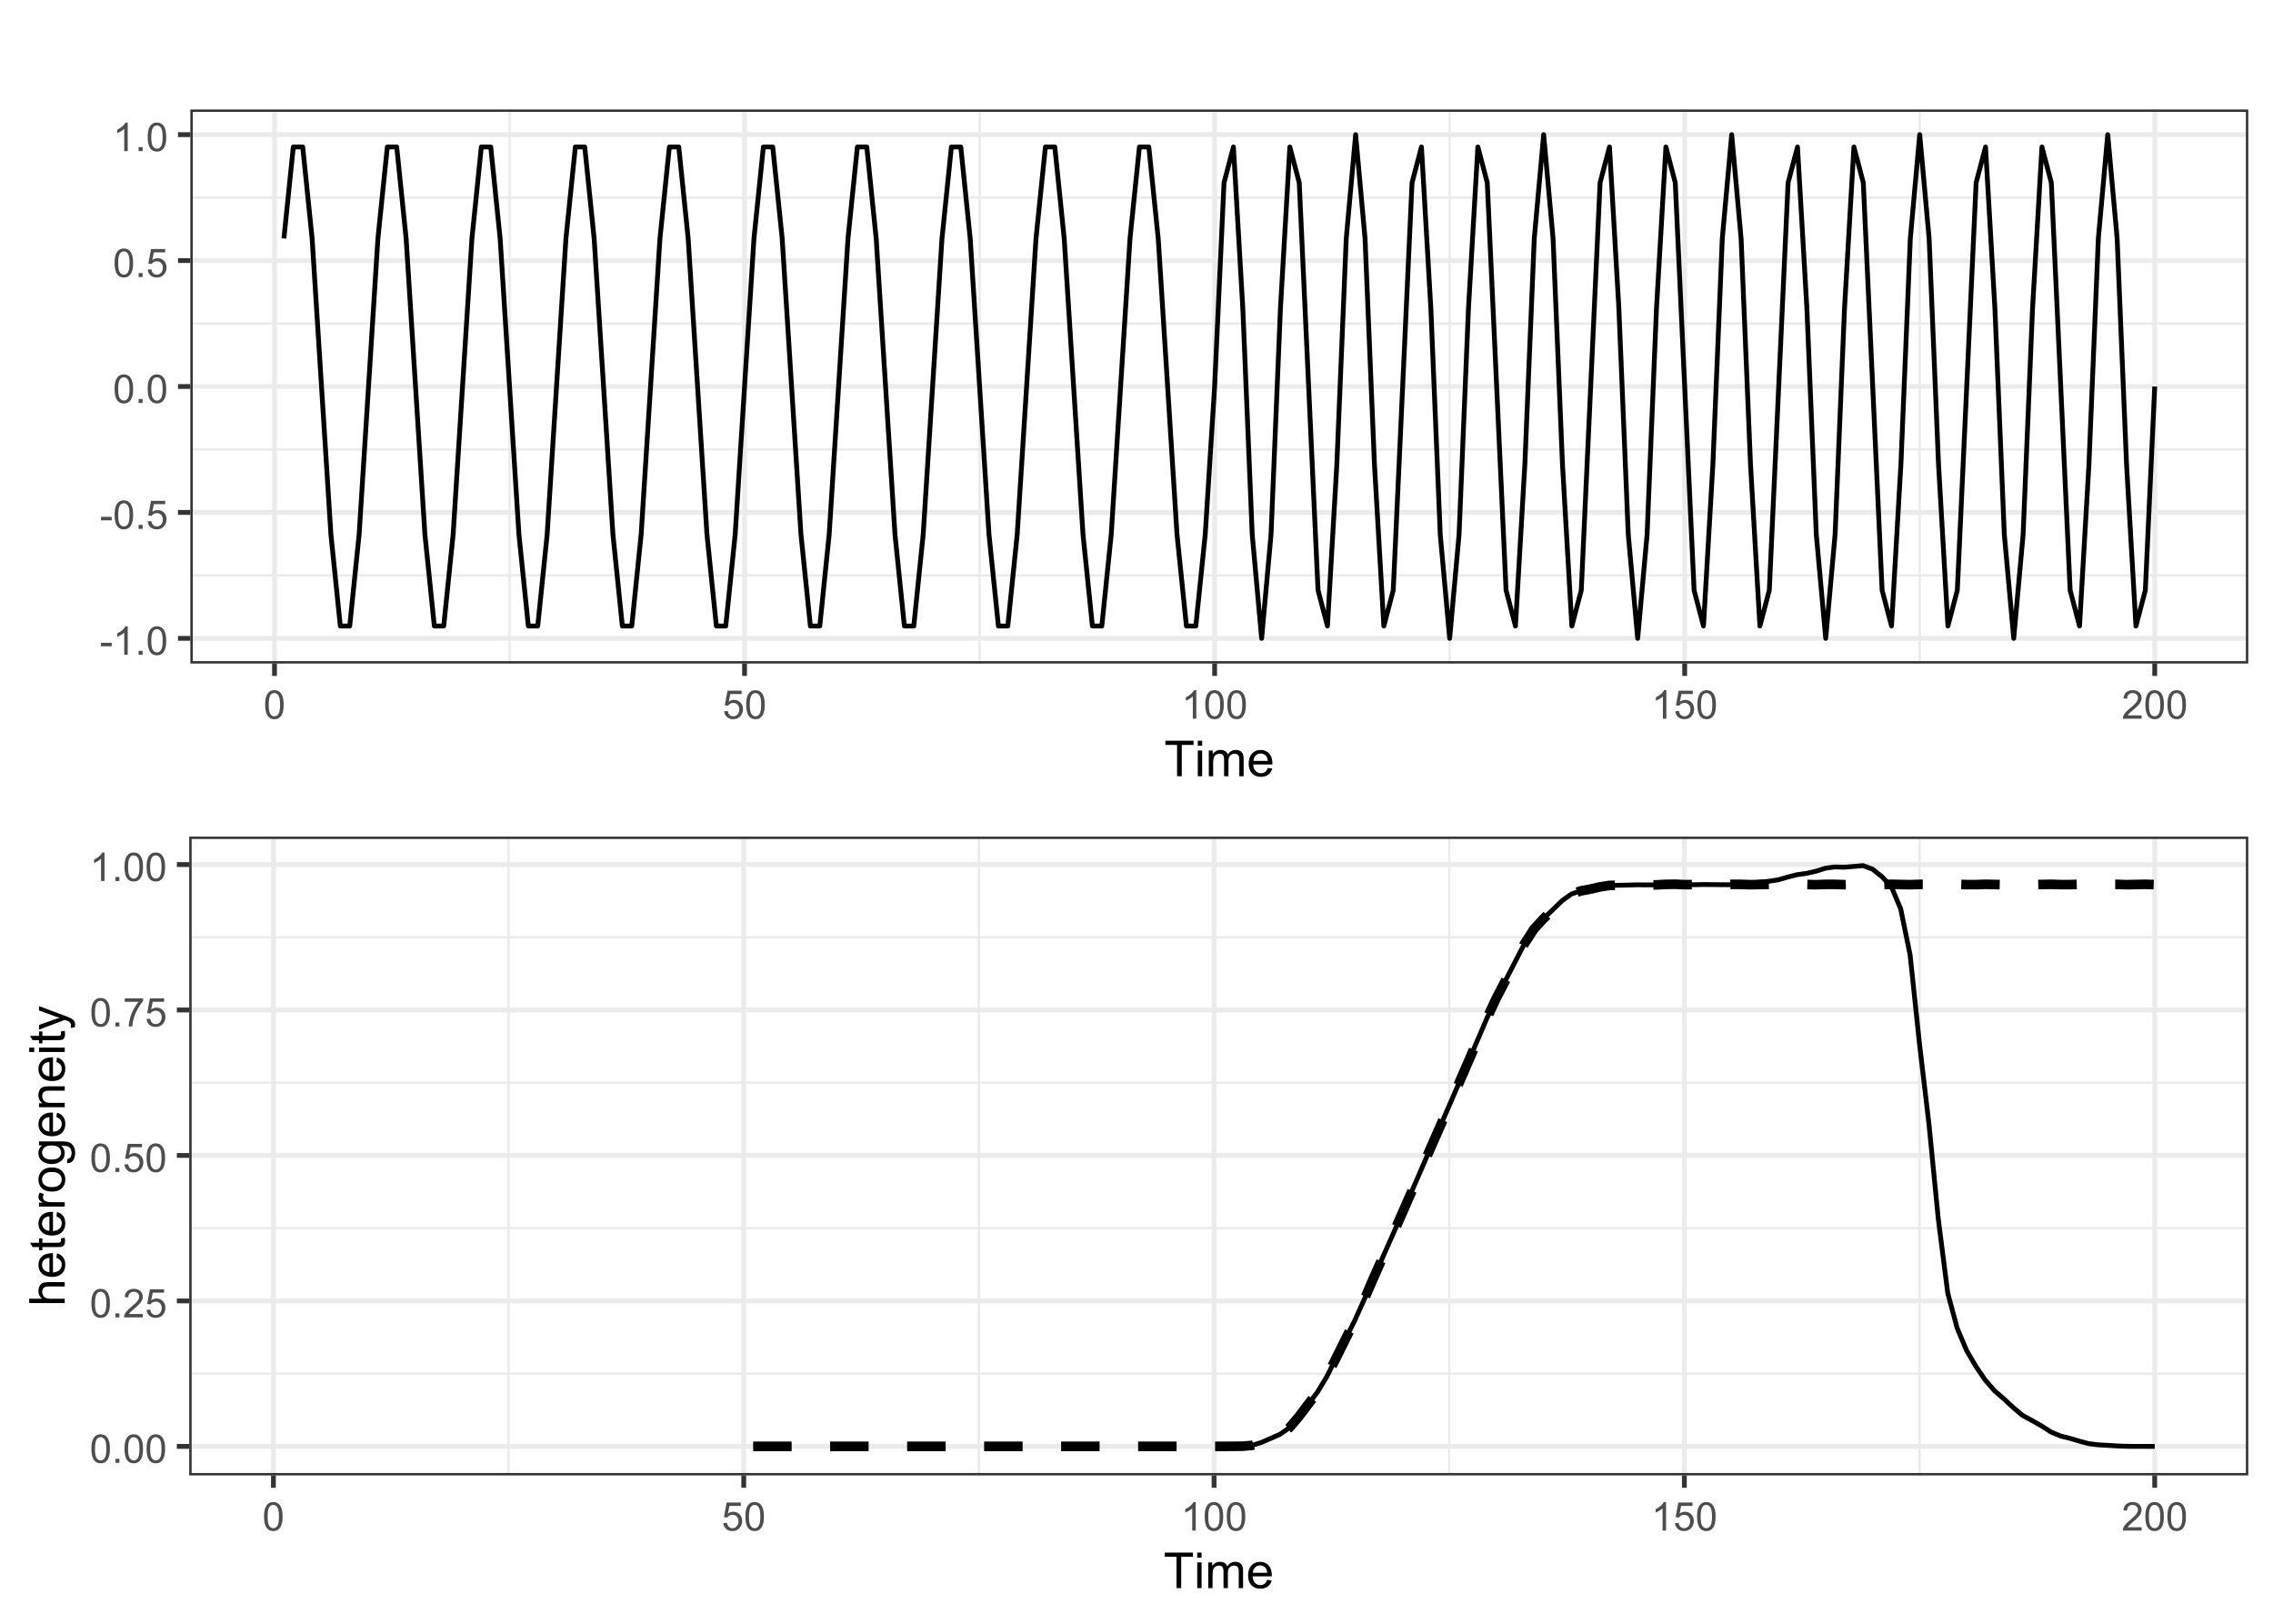 <?xml version="1.0" encoding="UTF-8"?>
<svg xmlns="http://www.w3.org/2000/svg" xmlns:xlink="http://www.w3.org/1999/xlink" width="504" height="360" viewBox="0 0 504 360">
<defs>
<g>
<g id="glyph-0-0">
<path d="M 0.281 -1.891 L 0.281 -2.668 L 2.656 -2.668 L 2.656 -1.891 Z M 0.281 -1.891 "/>
</g>
<g id="glyph-0-1">
<path d="M 3.277 0 L 2.504 0 L 2.504 -4.93 C 2.32 -4.75 2.074 -4.574 1.773 -4.395 C 1.469 -4.219 1.199 -4.086 0.957 -3.996 L 0.957 -4.742 C 1.391 -4.945 1.77 -5.195 2.094 -5.484 C 2.418 -5.773 2.645 -6.055 2.781 -6.324 L 3.277 -6.324 Z M 3.277 0 "/>
</g>
<g id="glyph-0-2">
<path d="M 0.801 0 L 0.801 -0.883 L 1.68 -0.883 L 1.68 0 Z M 0.801 0 "/>
</g>
<g id="glyph-0-3">
<path d="M 0.367 -3.105 C 0.367 -3.852 0.441 -4.449 0.594 -4.906 C 0.75 -5.359 0.977 -5.711 1.277 -5.957 C 1.582 -6.203 1.961 -6.324 2.418 -6.324 C 2.758 -6.324 3.055 -6.258 3.309 -6.121 C 3.562 -5.984 3.773 -5.789 3.941 -5.531 C 4.105 -5.277 4.238 -4.965 4.332 -4.594 C 4.426 -4.227 4.473 -3.73 4.473 -3.105 C 4.473 -2.367 4.398 -1.77 4.246 -1.316 C 4.094 -0.863 3.867 -0.512 3.562 -0.266 C 3.262 -0.016 2.879 0.109 2.418 0.109 C 1.812 0.109 1.336 -0.109 0.988 -0.547 C 0.574 -1.07 0.367 -1.922 0.367 -3.105 M 1.16 -3.105 C 1.16 -2.074 1.281 -1.383 1.523 -1.043 C 1.766 -0.699 2.062 -0.527 2.418 -0.527 C 2.773 -0.527 3.074 -0.699 3.316 -1.043 C 3.559 -1.387 3.68 -2.074 3.68 -3.105 C 3.68 -4.145 3.559 -4.832 3.316 -5.172 C 3.074 -5.516 2.773 -5.684 2.41 -5.684 C 2.055 -5.684 1.773 -5.535 1.559 -5.234 C 1.293 -4.852 1.16 -4.141 1.16 -3.105 Z M 1.16 -3.105 "/>
</g>
<g id="glyph-0-4">
<path d="M 0.367 -1.648 L 1.176 -1.719 C 1.238 -1.324 1.379 -1.027 1.598 -0.828 C 1.816 -0.629 2.078 -0.527 2.391 -0.527 C 2.762 -0.527 3.078 -0.668 3.336 -0.949 C 3.594 -1.23 3.723 -1.602 3.723 -2.066 C 3.723 -2.508 3.598 -2.855 3.348 -3.109 C 3.102 -3.367 2.777 -3.492 2.375 -3.492 C 2.125 -3.492 1.902 -3.438 1.703 -3.324 C 1.5 -3.211 1.344 -3.062 1.23 -2.883 L 0.504 -2.977 L 1.113 -6.215 L 4.246 -6.215 L 4.246 -5.473 L 1.73 -5.473 L 1.391 -3.781 C 1.77 -4.043 2.168 -4.176 2.582 -4.176 C 3.133 -4.176 3.598 -3.984 3.977 -3.605 C 4.352 -3.223 4.543 -2.734 4.543 -2.137 C 4.543 -1.566 4.375 -1.074 4.043 -0.656 C 3.641 -0.148 3.09 0.109 2.391 0.109 C 1.816 0.109 1.348 -0.055 0.984 -0.375 C 0.625 -0.695 0.418 -1.121 0.367 -1.648 Z M 0.367 -1.648 "/>
</g>
<g id="glyph-0-5">
<path d="M 4.43 -0.742 L 4.43 0 L 0.266 0 C 0.262 -0.188 0.289 -0.367 0.355 -0.539 C 0.461 -0.82 0.633 -1.102 0.867 -1.375 C 1.098 -1.648 1.438 -1.969 1.879 -2.328 C 2.562 -2.891 3.023 -3.336 3.266 -3.664 C 3.508 -3.992 3.625 -4.301 3.625 -4.594 C 3.625 -4.898 3.516 -5.16 3.297 -5.367 C 3.078 -5.578 2.793 -5.684 2.441 -5.684 C 2.066 -5.684 1.77 -5.574 1.547 -5.352 C 1.324 -5.125 1.211 -4.816 1.207 -4.422 L 0.414 -4.504 C 0.469 -5.098 0.672 -5.547 1.027 -5.859 C 1.383 -6.168 1.859 -6.324 2.457 -6.324 C 3.062 -6.324 3.539 -6.156 3.895 -5.824 C 4.246 -5.488 4.422 -5.07 4.422 -4.578 C 4.422 -4.324 4.371 -4.078 4.266 -3.832 C 4.164 -3.59 3.992 -3.332 3.754 -3.062 C 3.516 -2.793 3.117 -2.426 2.562 -1.957 C 2.098 -1.566 1.801 -1.301 1.668 -1.164 C 1.535 -1.023 1.426 -0.883 1.34 -0.742 Z M 4.43 -0.742 "/>
</g>
<g id="glyph-0-6">
<path d="M 0.418 -5.473 L 0.418 -6.219 L 4.496 -6.219 L 4.496 -5.617 C 4.094 -5.188 3.695 -4.621 3.301 -3.914 C 2.91 -3.207 2.605 -2.48 2.391 -1.73 C 2.234 -1.203 2.137 -0.629 2.094 0 L 1.297 0 C 1.305 -0.496 1.402 -1.094 1.59 -1.797 C 1.777 -2.496 2.043 -3.176 2.391 -3.828 C 2.738 -4.477 3.109 -5.027 3.504 -5.473 Z M 0.418 -5.473 "/>
</g>
<g id="glyph-1-0">
<path d="M 2.852 0 L 2.852 -6.945 L 0.258 -6.945 L 0.258 -7.875 L 6.5 -7.875 L 6.5 -6.945 L 3.895 -6.945 L 3.895 0 Z M 2.852 0 "/>
</g>
<g id="glyph-1-1">
<path d="M 0.73 -6.762 L 0.73 -7.875 L 1.695 -7.875 L 1.695 -6.762 L 0.73 -6.762 M 0.73 0 L 0.73 -5.703 L 1.695 -5.703 L 1.695 0 Z M 0.73 0 "/>
</g>
<g id="glyph-1-2">
<path d="M 0.727 0 L 0.727 -5.703 L 1.59 -5.703 L 1.59 -4.902 C 1.77 -5.184 2.008 -5.406 2.305 -5.578 C 2.602 -5.746 2.941 -5.832 3.32 -5.832 C 3.742 -5.832 4.09 -5.746 4.359 -5.57 C 4.629 -5.395 4.82 -5.148 4.93 -4.836 C 5.383 -5.5 5.969 -5.832 6.691 -5.832 C 7.258 -5.832 7.691 -5.676 7.996 -5.363 C 8.301 -5.051 8.453 -4.566 8.453 -3.914 L 8.453 0 L 7.492 0 L 7.492 -3.594 C 7.492 -3.98 7.461 -4.258 7.398 -4.43 C 7.336 -4.598 7.223 -4.734 7.059 -4.84 C 6.895 -4.941 6.699 -4.996 6.477 -4.996 C 6.078 -4.996 5.742 -4.863 5.477 -4.594 C 5.215 -4.328 5.082 -3.902 5.082 -3.312 L 5.082 0 L 4.113 0 L 4.113 -3.707 C 4.113 -4.137 4.035 -4.457 3.879 -4.672 C 3.719 -4.887 3.461 -4.996 3.105 -4.996 C 2.832 -4.996 2.582 -4.922 2.352 -4.781 C 2.117 -4.637 1.953 -4.426 1.848 -4.152 C 1.742 -3.875 1.691 -3.48 1.691 -2.961 L 1.691 0 Z M 0.727 0 "/>
</g>
<g id="glyph-1-3">
<path d="M 4.629 -1.836 L 5.629 -1.715 C 5.473 -1.129 5.18 -0.676 4.754 -0.355 C 4.328 -0.031 3.781 0.129 3.121 0.129 C 2.285 0.129 1.625 -0.129 1.137 -0.641 C 0.648 -1.156 0.402 -1.875 0.402 -2.805 C 0.402 -3.762 0.648 -4.508 1.145 -5.039 C 1.637 -5.566 2.277 -5.832 3.066 -5.832 C 3.828 -5.832 4.453 -5.574 4.938 -5.055 C 5.418 -4.535 5.66 -3.805 5.66 -2.863 C 5.66 -2.805 5.66 -2.719 5.656 -2.605 L 1.402 -2.605 C 1.438 -1.977 1.613 -1.5 1.934 -1.164 C 2.254 -0.832 2.648 -0.664 3.125 -0.664 C 3.48 -0.664 3.781 -0.758 4.035 -0.945 C 4.285 -1.133 4.484 -1.43 4.629 -1.836 M 1.457 -3.398 L 4.641 -3.398 C 4.598 -3.879 4.477 -4.238 4.273 -4.48 C 3.969 -4.852 3.566 -5.039 3.078 -5.039 C 2.633 -5.039 2.262 -4.891 1.957 -4.594 C 1.656 -4.297 1.488 -3.898 1.457 -3.398 Z M 1.457 -3.398 "/>
</g>
<g id="glyph-2-0">
<path d="M 0 -0.727 L -7.875 -0.727 L -7.875 -1.691 L -5.047 -1.691 C -5.57 -2.145 -5.832 -2.711 -5.832 -3.398 C -5.832 -3.824 -5.75 -4.188 -5.582 -4.5 C -5.418 -4.812 -5.188 -5.035 -4.895 -5.168 C -4.598 -5.305 -4.172 -5.371 -3.613 -5.371 L 0 -5.371 L 0 -4.406 L -3.613 -4.406 C -4.098 -4.406 -4.449 -4.301 -4.672 -4.09 C -4.891 -3.879 -5 -3.586 -5 -3.203 C -5 -2.914 -4.926 -2.645 -4.777 -2.395 C -4.629 -2.141 -4.426 -1.961 -4.172 -1.852 C -3.918 -1.746 -3.566 -1.691 -3.121 -1.691 L 0 -1.691 Z M 0 -0.727 "/>
</g>
<g id="glyph-2-1">
<path d="M -1.836 -4.629 L -1.715 -5.629 C -1.129 -5.473 -0.676 -5.18 -0.355 -4.754 C -0.031 -4.328 0.129 -3.781 0.129 -3.121 C 0.129 -2.285 -0.129 -1.625 -0.641 -1.137 C -1.156 -0.648 -1.875 -0.402 -2.805 -0.402 C -3.762 -0.402 -4.508 -0.648 -5.039 -1.145 C -5.566 -1.637 -5.832 -2.277 -5.832 -3.066 C -5.832 -3.828 -5.574 -4.453 -5.055 -4.938 C -4.535 -5.418 -3.805 -5.66 -2.863 -5.66 C -2.805 -5.66 -2.719 -5.66 -2.605 -5.656 L -2.605 -1.402 C -1.977 -1.438 -1.5 -1.613 -1.164 -1.934 C -0.832 -2.254 -0.664 -2.648 -0.664 -3.125 C -0.664 -3.48 -0.758 -3.781 -0.945 -4.035 C -1.133 -4.285 -1.43 -4.484 -1.836 -4.629 M -3.398 -1.457 L -3.398 -4.641 C -3.879 -4.598 -4.238 -4.477 -4.48 -4.273 C -4.852 -3.969 -5.039 -3.566 -5.039 -3.078 C -5.039 -2.633 -4.891 -2.262 -4.594 -1.957 C -4.297 -1.656 -3.898 -1.488 -3.398 -1.457 Z M -3.398 -1.457 "/>
</g>
<g id="glyph-2-2">
<path d="M -0.863 -2.836 L -0.012 -2.977 C 0.047 -2.703 0.074 -2.461 0.074 -2.246 C 0.074 -1.895 0.02 -1.621 -0.09 -1.43 C -0.203 -1.234 -0.348 -1.098 -0.527 -1.02 C -0.711 -0.941 -1.09 -0.902 -1.672 -0.902 L -4.953 -0.902 L -4.953 -0.195 L -5.703 -0.195 L -5.703 -0.902 L -7.117 -0.902 L -7.695 -1.863 L -5.703 -1.863 L -5.703 -2.836 L -4.953 -2.836 L -4.953 -1.863 L -1.617 -1.863 C -1.34 -1.863 -1.164 -1.879 -1.086 -1.914 C -1.008 -1.949 -0.945 -2.004 -0.898 -2.082 C -0.852 -2.16 -0.828 -2.27 -0.828 -2.41 C -0.828 -2.52 -0.84 -2.66 -0.863 -2.836 Z M -0.863 -2.836 "/>
</g>
<g id="glyph-2-3">
<path d="M 0 -0.715 L -5.703 -0.715 L -5.703 -1.586 L -4.84 -1.586 C -5.242 -1.805 -5.512 -2.012 -5.641 -2.199 C -5.77 -2.387 -5.832 -2.594 -5.832 -2.82 C -5.832 -3.145 -5.73 -3.477 -5.523 -3.812 L -4.625 -3.48 C -4.766 -3.246 -4.832 -3.008 -4.836 -2.773 C -4.832 -2.559 -4.77 -2.371 -4.645 -2.203 C -4.516 -2.035 -4.34 -1.914 -4.113 -1.844 C -3.77 -1.734 -3.395 -1.68 -2.984 -1.68 L 0 -1.68 Z M 0 -0.715 "/>
</g>
<g id="glyph-2-4">
<path d="M -2.852 -0.367 C -3.91 -0.367 -4.691 -0.66 -5.199 -1.246 C -5.621 -1.738 -5.832 -2.336 -5.832 -3.039 C -5.832 -3.824 -5.574 -4.465 -5.062 -4.961 C -4.547 -5.461 -3.84 -5.711 -2.934 -5.711 C -2.199 -5.711 -1.621 -5.598 -1.199 -5.379 C -0.781 -5.16 -0.453 -4.84 -0.219 -4.418 C 0.012 -3.996 0.129 -3.539 0.129 -3.039 C 0.129 -2.242 -0.129 -1.598 -0.641 -1.105 C -1.152 -0.613 -1.891 -0.367 -2.852 -0.367 M -2.852 -1.359 C -2.121 -1.359 -1.574 -1.52 -1.211 -1.836 C -0.848 -2.156 -0.664 -2.555 -0.664 -3.039 C -0.664 -3.52 -0.848 -3.918 -1.215 -4.238 C -1.578 -4.555 -2.137 -4.715 -2.883 -4.715 C -3.59 -4.715 -4.125 -4.555 -4.488 -4.234 C -4.852 -3.914 -5.031 -3.516 -5.031 -3.039 C -5.031 -2.559 -4.852 -2.156 -4.492 -1.836 C -4.129 -1.52 -3.582 -1.359 -2.852 -1.359 Z M -2.852 -1.359 "/>
</g>
<g id="glyph-2-5">
<path d="M 0.473 -0.547 L 0.613 -1.488 C 0.902 -1.527 1.113 -1.637 1.246 -1.816 C 1.426 -2.055 1.516 -2.383 1.516 -2.797 C 1.516 -3.246 1.426 -3.59 1.246 -3.836 C 1.066 -4.078 0.816 -4.242 0.496 -4.328 C 0.297 -4.379 -0.117 -4.402 -0.746 -4.398 C -0.25 -3.977 0 -3.449 0 -2.82 C 0 -2.035 -0.281 -1.43 -0.848 -1 C -1.414 -0.57 -2.094 -0.355 -2.883 -0.355 C -3.43 -0.355 -3.93 -0.453 -4.391 -0.648 C -4.852 -0.848 -5.207 -1.133 -5.457 -1.508 C -5.707 -1.879 -5.832 -2.32 -5.832 -2.824 C -5.832 -3.5 -5.562 -4.055 -5.016 -4.492 L -5.703 -4.492 L -5.703 -5.383 L -0.773 -5.383 C 0.113 -5.383 0.742 -5.293 1.113 -5.109 C 1.484 -4.93 1.777 -4.645 1.992 -4.25 C 2.207 -3.859 2.316 -3.375 2.316 -2.805 C 2.316 -2.125 2.16 -1.574 1.855 -1.156 C 1.551 -0.734 1.09 -0.535 0.473 -0.547 M -2.953 -1.348 C -2.207 -1.348 -1.66 -1.496 -1.316 -1.793 C -0.973 -2.09 -0.801 -2.465 -0.801 -2.91 C -0.801 -3.355 -0.973 -3.727 -1.312 -4.027 C -1.656 -4.328 -2.191 -4.48 -2.922 -4.48 C -3.621 -4.48 -4.148 -4.324 -4.5 -4.016 C -4.855 -3.707 -5.031 -3.332 -5.031 -2.895 C -5.031 -2.465 -4.859 -2.102 -4.508 -1.801 C -4.16 -1.5 -3.641 -1.348 -2.953 -1.348 Z M -2.953 -1.348 "/>
</g>
<g id="glyph-2-6">
<path d="M 0 -0.727 L -5.703 -0.727 L -5.703 -1.594 L -4.895 -1.594 C -5.52 -2.016 -5.832 -2.621 -5.832 -3.41 C -5.832 -3.754 -5.77 -4.07 -5.648 -4.359 C -5.523 -4.648 -5.363 -4.863 -5.16 -5.008 C -4.961 -5.148 -4.723 -5.25 -4.445 -5.305 C -4.27 -5.344 -3.953 -5.359 -3.508 -5.359 L 0 -5.359 L 0 -4.395 L -3.469 -4.395 C -3.863 -4.395 -4.156 -4.355 -4.352 -4.281 C -4.547 -4.207 -4.703 -4.07 -4.82 -3.879 C -4.938 -3.688 -4.996 -3.465 -4.996 -3.207 C -4.996 -2.793 -4.863 -2.438 -4.602 -2.141 C -4.34 -1.84 -3.844 -1.691 -3.117 -1.691 L 0 -1.691 Z M 0 -0.727 "/>
</g>
<g id="glyph-2-7">
<path d="M -6.762 -0.73 L -7.875 -0.73 L -7.875 -1.699 L -6.762 -1.699 L -6.762 -0.73 M 0 -0.73 L -5.703 -0.73 L -5.703 -1.699 L 0 -1.695 Z M 0 -0.73 "/>
</g>
<g id="glyph-2-8">
<path d="M 2.195 -0.684 L 1.289 -0.574 C 1.348 -0.785 1.375 -0.969 1.375 -1.129 C 1.375 -1.344 1.34 -1.516 1.266 -1.645 C 1.195 -1.773 1.094 -1.879 0.969 -1.961 C 0.871 -2.02 0.629 -2.121 0.246 -2.258 C 0.195 -2.273 0.113 -2.301 0.012 -2.344 L -5.703 -0.176 L -5.703 -1.219 L -2.402 -2.406 C -1.98 -2.559 -1.543 -2.699 -1.078 -2.82 C -1.523 -2.93 -1.957 -3.062 -2.379 -3.219 L -5.703 -4.438 L -5.703 -5.402 L 0.098 -3.234 C 0.723 -3 1.156 -2.82 1.391 -2.691 C 1.711 -2.52 1.945 -2.32 2.094 -2.102 C 2.242 -1.879 2.316 -1.613 2.316 -1.305 C 2.316 -1.117 2.277 -0.91 2.195 -0.684 Z M 2.195 -0.684 "/>
</g>
</g>
<clipPath id="clip-0">
<path clip-rule="nonzero" d="M 0 0 L 504 0 L 504 180 L 0 180 Z M 0 0 "/>
</clipPath>
<clipPath id="clip-1">
<path clip-rule="nonzero" d="M 42.211 24.27 L 498.52 24.27 L 498.52 147.113 L 42.211 147.113 Z M 42.211 24.27 "/>
</clipPath>
<clipPath id="clip-2">
<path clip-rule="nonzero" d="M 42.211 127 L 498.52 127 L 498.52 128 L 42.211 128 Z M 42.211 127 "/>
</clipPath>
<clipPath id="clip-3">
<path clip-rule="nonzero" d="M 42.211 99 L 498.52 99 L 498.52 100 L 42.211 100 Z M 42.211 99 "/>
</clipPath>
<clipPath id="clip-4">
<path clip-rule="nonzero" d="M 42.211 71 L 498.52 71 L 498.52 72 L 42.211 72 Z M 42.211 71 "/>
</clipPath>
<clipPath id="clip-5">
<path clip-rule="nonzero" d="M 42.211 43 L 498.52 43 L 498.52 45 L 42.211 45 Z M 42.211 43 "/>
</clipPath>
<clipPath id="clip-6">
<path clip-rule="nonzero" d="M 112 24.27 L 114 24.27 L 114 147.113 L 112 147.113 Z M 112 24.27 "/>
</clipPath>
<clipPath id="clip-7">
<path clip-rule="nonzero" d="M 216 24.27 L 218 24.27 L 218 147.113 L 216 147.113 Z M 216 24.27 "/>
</clipPath>
<clipPath id="clip-8">
<path clip-rule="nonzero" d="M 321 24.27 L 322 24.27 L 322 147.113 L 321 147.113 Z M 321 24.27 "/>
</clipPath>
<clipPath id="clip-9">
<path clip-rule="nonzero" d="M 425 24.27 L 426 24.27 L 426 147.113 L 425 147.113 Z M 425 24.27 "/>
</clipPath>
<clipPath id="clip-10">
<path clip-rule="nonzero" d="M 42.211 140 L 498.52 140 L 498.52 143 L 42.211 143 Z M 42.211 140 "/>
</clipPath>
<clipPath id="clip-11">
<path clip-rule="nonzero" d="M 42.211 113 L 498.52 113 L 498.52 115 L 42.211 115 Z M 42.211 113 "/>
</clipPath>
<clipPath id="clip-12">
<path clip-rule="nonzero" d="M 42.211 85 L 498.52 85 L 498.52 87 L 42.211 87 Z M 42.211 85 "/>
</clipPath>
<clipPath id="clip-13">
<path clip-rule="nonzero" d="M 42.211 57 L 498.52 57 L 498.52 59 L 42.211 59 Z M 42.211 57 "/>
</clipPath>
<clipPath id="clip-14">
<path clip-rule="nonzero" d="M 42.211 29 L 498.52 29 L 498.52 31 L 42.211 31 Z M 42.211 29 "/>
</clipPath>
<clipPath id="clip-15">
<path clip-rule="nonzero" d="M 60 24.27 L 62 24.27 L 62 147.113 L 60 147.113 Z M 60 24.27 "/>
</clipPath>
<clipPath id="clip-16">
<path clip-rule="nonzero" d="M 164 24.27 L 166 24.27 L 166 147.113 L 164 147.113 Z M 164 24.27 "/>
</clipPath>
<clipPath id="clip-17">
<path clip-rule="nonzero" d="M 268 24.27 L 270 24.27 L 270 147.113 L 268 147.113 Z M 268 24.27 "/>
</clipPath>
<clipPath id="clip-18">
<path clip-rule="nonzero" d="M 373 24.27 L 375 24.27 L 375 147.113 L 373 147.113 Z M 373 24.27 "/>
</clipPath>
<clipPath id="clip-19">
<path clip-rule="nonzero" d="M 477 24.27 L 479 24.27 L 479 147.113 L 477 147.113 Z M 477 24.27 "/>
</clipPath>
<clipPath id="clip-20">
<path clip-rule="nonzero" d="M 42.211 24.27 L 498.52 24.27 L 498.52 147.113 L 42.211 147.113 Z M 42.211 24.27 "/>
</clipPath>
<clipPath id="clip-21">
<path clip-rule="nonzero" d="M 0 180 L 504 180 L 504 360 L 0 360 Z M 0 180 "/>
</clipPath>
<clipPath id="clip-22">
<path clip-rule="nonzero" d="M 41.957 185.48 L 498.52 185.48 L 498.52 327.113 L 41.957 327.113 Z M 41.957 185.48 "/>
</clipPath>
<clipPath id="clip-23">
<path clip-rule="nonzero" d="M 41.957 304 L 498.52 304 L 498.52 305 L 41.957 305 Z M 41.957 304 "/>
</clipPath>
<clipPath id="clip-24">
<path clip-rule="nonzero" d="M 41.957 272 L 498.52 272 L 498.52 273 L 41.957 273 Z M 41.957 272 "/>
</clipPath>
<clipPath id="clip-25">
<path clip-rule="nonzero" d="M 41.957 239 L 498.52 239 L 498.52 241 L 41.957 241 Z M 41.957 239 "/>
</clipPath>
<clipPath id="clip-26">
<path clip-rule="nonzero" d="M 41.957 207 L 498.52 207 L 498.52 209 L 41.957 209 Z M 41.957 207 "/>
</clipPath>
<clipPath id="clip-27">
<path clip-rule="nonzero" d="M 112 185.48 L 114 185.48 L 114 327.113 L 112 327.113 Z M 112 185.48 "/>
</clipPath>
<clipPath id="clip-28">
<path clip-rule="nonzero" d="M 216 185.48 L 218 185.48 L 218 327.113 L 216 327.113 Z M 216 185.48 "/>
</clipPath>
<clipPath id="clip-29">
<path clip-rule="nonzero" d="M 321 185.48 L 322 185.48 L 322 327.113 L 321 327.113 Z M 321 185.48 "/>
</clipPath>
<clipPath id="clip-30">
<path clip-rule="nonzero" d="M 425 185.48 L 426 185.48 L 426 327.113 L 425 327.113 Z M 425 185.48 "/>
</clipPath>
<clipPath id="clip-31">
<path clip-rule="nonzero" d="M 41.957 320 L 498.52 320 L 498.52 322 L 41.957 322 Z M 41.957 320 "/>
</clipPath>
<clipPath id="clip-32">
<path clip-rule="nonzero" d="M 41.957 287 L 498.52 287 L 498.52 289 L 41.957 289 Z M 41.957 287 "/>
</clipPath>
<clipPath id="clip-33">
<path clip-rule="nonzero" d="M 41.957 255 L 498.52 255 L 498.52 257 L 41.957 257 Z M 41.957 255 "/>
</clipPath>
<clipPath id="clip-34">
<path clip-rule="nonzero" d="M 41.957 223 L 498.52 223 L 498.52 225 L 41.957 225 Z M 41.957 223 "/>
</clipPath>
<clipPath id="clip-35">
<path clip-rule="nonzero" d="M 41.957 191 L 498.52 191 L 498.52 193 L 41.957 193 Z M 41.957 191 "/>
</clipPath>
<clipPath id="clip-36">
<path clip-rule="nonzero" d="M 60 185.48 L 62 185.48 L 62 327.113 L 60 327.113 Z M 60 185.48 "/>
</clipPath>
<clipPath id="clip-37">
<path clip-rule="nonzero" d="M 164 185.48 L 166 185.48 L 166 327.113 L 164 327.113 Z M 164 185.48 "/>
</clipPath>
<clipPath id="clip-38">
<path clip-rule="nonzero" d="M 268 185.48 L 270 185.48 L 270 327.113 L 268 327.113 Z M 268 185.48 "/>
</clipPath>
<clipPath id="clip-39">
<path clip-rule="nonzero" d="M 372 185.48 L 375 185.48 L 375 327.113 L 372 327.113 Z M 372 185.48 "/>
</clipPath>
<clipPath id="clip-40">
<path clip-rule="nonzero" d="M 477 185.48 L 479 185.48 L 479 327.113 L 477 327.113 Z M 477 185.48 "/>
</clipPath>
<clipPath id="clip-41">
<path clip-rule="nonzero" d="M 41.957 185.48 L 498.52 185.48 L 498.52 327.113 L 41.957 327.113 Z M 41.957 185.48 "/>
</clipPath>
</defs>
<rect x="-50.4" y="-36" width="604.8" height="432" fill="rgb(100%, 100%, 100%)" fill-opacity="1"/>
<path fill-rule="nonzero" fill="rgb(100%, 100%, 100%)" fill-opacity="1" d="M 0 180 L 504 180 L 504 0 L 0 0 Z M 0 180 "/>
<g clip-path="url(#clip-0)">
<path fill="none" stroke-width="1.067" stroke-linecap="round" stroke-linejoin="round" stroke="rgb(100%, 100%, 100%)" stroke-opacity="1" stroke-miterlimit="10" d="M 0 180 L 504 180 L 504 0 L 0 0 Z M 0 180 "/>
</g>
<g clip-path="url(#clip-1)">
<path fill-rule="nonzero" fill="rgb(100%, 100%, 100%)" fill-opacity="1" d="M 42.211 147.113 L 498.52 147.113 L 498.52 24.27 L 42.211 24.27 Z M 42.211 147.113 "/>
</g>
<g clip-path="url(#clip-2)">
<path fill="none" stroke-width="0.533" stroke-linecap="butt" stroke-linejoin="round" stroke="rgb(92.157%, 92.157%, 92.157%)" stroke-opacity="1" stroke-miterlimit="10" d="M 42.211 127.57 L 498.52 127.57 "/>
</g>
<g clip-path="url(#clip-3)">
<path fill="none" stroke-width="0.533" stroke-linecap="butt" stroke-linejoin="round" stroke="rgb(92.157%, 92.157%, 92.157%)" stroke-opacity="1" stroke-miterlimit="10" d="M 42.211 99.648 L 498.52 99.648 "/>
</g>
<g clip-path="url(#clip-4)">
<path fill="none" stroke-width="0.533" stroke-linecap="butt" stroke-linejoin="round" stroke="rgb(92.157%, 92.157%, 92.157%)" stroke-opacity="1" stroke-miterlimit="10" d="M 42.211 71.73 L 498.52 71.73 "/>
</g>
<g clip-path="url(#clip-5)">
<path fill="none" stroke-width="0.533" stroke-linecap="butt" stroke-linejoin="round" stroke="rgb(92.157%, 92.157%, 92.157%)" stroke-opacity="1" stroke-miterlimit="10" d="M 42.211 43.812 L 498.52 43.812 "/>
</g>
<g clip-path="url(#clip-6)">
<path fill="none" stroke-width="0.533" stroke-linecap="butt" stroke-linejoin="round" stroke="rgb(92.157%, 92.157%, 92.157%)" stroke-opacity="1" stroke-miterlimit="10" d="M 112.98 147.113 L 112.98 24.27 "/>
</g>
<g clip-path="url(#clip-7)">
<path fill="none" stroke-width="0.533" stroke-linecap="butt" stroke-linejoin="round" stroke="rgb(92.157%, 92.157%, 92.157%)" stroke-opacity="1" stroke-miterlimit="10" d="M 217.211 147.113 L 217.211 24.27 "/>
</g>
<g clip-path="url(#clip-8)">
<path fill="none" stroke-width="0.533" stroke-linecap="butt" stroke-linejoin="round" stroke="rgb(92.157%, 92.157%, 92.157%)" stroke-opacity="1" stroke-miterlimit="10" d="M 321.438 147.113 L 321.438 24.27 "/>
</g>
<g clip-path="url(#clip-9)">
<path fill="none" stroke-width="0.533" stroke-linecap="butt" stroke-linejoin="round" stroke="rgb(92.157%, 92.157%, 92.157%)" stroke-opacity="1" stroke-miterlimit="10" d="M 425.664 147.113 L 425.664 24.27 "/>
</g>
<g clip-path="url(#clip-10)">
<path fill="none" stroke-width="1.067" stroke-linecap="butt" stroke-linejoin="round" stroke="rgb(92.157%, 92.157%, 92.157%)" stroke-opacity="1" stroke-miterlimit="10" d="M 42.211 141.531 L 498.52 141.531 "/>
</g>
<g clip-path="url(#clip-11)">
<path fill="none" stroke-width="1.067" stroke-linecap="butt" stroke-linejoin="round" stroke="rgb(92.157%, 92.157%, 92.157%)" stroke-opacity="1" stroke-miterlimit="10" d="M 42.211 113.609 L 498.52 113.609 "/>
</g>
<g clip-path="url(#clip-12)">
<path fill="none" stroke-width="1.067" stroke-linecap="butt" stroke-linejoin="round" stroke="rgb(92.157%, 92.157%, 92.157%)" stroke-opacity="1" stroke-miterlimit="10" d="M 42.211 85.691 L 498.52 85.691 "/>
</g>
<g clip-path="url(#clip-13)">
<path fill="none" stroke-width="1.067" stroke-linecap="butt" stroke-linejoin="round" stroke="rgb(92.157%, 92.157%, 92.157%)" stroke-opacity="1" stroke-miterlimit="10" d="M 42.211 57.77 L 498.52 57.77 "/>
</g>
<g clip-path="url(#clip-14)">
<path fill="none" stroke-width="1.067" stroke-linecap="butt" stroke-linejoin="round" stroke="rgb(92.157%, 92.157%, 92.157%)" stroke-opacity="1" stroke-miterlimit="10" d="M 42.211 29.852 L 498.52 29.852 "/>
</g>
<g clip-path="url(#clip-15)">
<path fill="none" stroke-width="1.067" stroke-linecap="butt" stroke-linejoin="round" stroke="rgb(92.157%, 92.157%, 92.157%)" stroke-opacity="1" stroke-miterlimit="10" d="M 60.867 147.113 L 60.867 24.27 "/>
</g>
<g clip-path="url(#clip-16)">
<path fill="none" stroke-width="1.067" stroke-linecap="butt" stroke-linejoin="round" stroke="rgb(92.157%, 92.157%, 92.157%)" stroke-opacity="1" stroke-miterlimit="10" d="M 165.094 147.113 L 165.094 24.27 "/>
</g>
<g clip-path="url(#clip-17)">
<path fill="none" stroke-width="1.067" stroke-linecap="butt" stroke-linejoin="round" stroke="rgb(92.157%, 92.157%, 92.157%)" stroke-opacity="1" stroke-miterlimit="10" d="M 269.324 147.113 L 269.324 24.27 "/>
</g>
<g clip-path="url(#clip-18)">
<path fill="none" stroke-width="1.067" stroke-linecap="butt" stroke-linejoin="round" stroke="rgb(92.157%, 92.157%, 92.157%)" stroke-opacity="1" stroke-miterlimit="10" d="M 373.551 147.113 L 373.551 24.27 "/>
</g>
<g clip-path="url(#clip-19)">
<path fill="none" stroke-width="1.067" stroke-linecap="butt" stroke-linejoin="round" stroke="rgb(92.157%, 92.157%, 92.157%)" stroke-opacity="1" stroke-miterlimit="10" d="M 477.777 147.113 L 477.777 24.27 "/>
</g>
<path fill="none" stroke-width="1.067" stroke-linecap="butt" stroke-linejoin="round" stroke="rgb(0%, 0%, 0%)" stroke-opacity="1" stroke-miterlimit="10" d="M 62.953 52.871 L 65.035 32.586 L 67.121 32.586 L 69.207 52.871 L 71.289 85.691 L 73.375 118.512 L 75.461 138.797 L 77.543 138.797 L 79.629 118.512 L 81.715 85.691 L 83.797 52.871 L 85.883 32.586 L 87.965 32.586 L 90.051 52.871 L 92.137 85.691 L 94.219 118.512 L 96.305 138.797 L 98.391 138.797 L 100.473 118.512 L 104.645 52.871 L 106.727 32.586 L 108.812 32.586 L 110.898 52.871 L 112.98 85.691 L 115.066 118.512 L 117.152 138.797 L 119.234 138.797 L 121.32 118.512 L 123.402 85.691 L 125.488 52.871 L 127.574 32.586 L 129.656 32.586 L 131.742 52.871 L 133.828 85.691 L 135.91 118.512 L 137.996 138.797 L 140.082 138.797 L 142.164 118.512 L 146.336 52.871 L 148.418 32.586 L 150.504 32.586 L 152.59 52.871 L 154.672 85.691 L 156.758 118.512 L 158.84 138.797 L 160.926 138.797 L 163.012 118.512 L 165.094 85.691 L 167.18 52.871 L 169.266 32.586 L 171.348 32.586 L 173.434 52.871 L 175.52 85.691 L 177.602 118.512 L 179.688 138.797 L 181.773 138.797 L 183.855 118.512 L 188.027 52.871 L 190.109 32.586 L 192.195 32.586 L 194.277 52.871 L 198.449 118.512 L 200.531 138.797 L 202.617 138.797 L 204.703 118.512 L 206.785 85.691 L 208.871 52.871 L 210.957 32.586 L 213.039 32.586 L 215.125 52.871 L 217.211 85.691 L 219.293 118.512 L 221.379 138.797 L 223.465 138.797 L 225.547 118.512 L 227.633 85.691 L 229.715 52.871 L 231.801 32.586 L 233.887 32.586 L 235.969 52.871 L 240.141 118.512 L 242.223 138.797 L 244.309 138.797 L 246.395 118.512 L 248.477 85.691 L 250.562 52.871 L 252.648 32.586 L 254.73 32.586 L 256.816 52.871 L 258.902 85.691 L 260.984 118.512 L 263.07 138.797 L 265.152 138.797 L 267.238 118.512 L 269.324 85.691 L 271.406 40.516 L 273.492 32.586 L 275.578 68.434 L 277.66 118.512 L 279.746 141.531 L 281.832 118.512 L 283.914 68.434 L 286 32.586 L 288.086 40.516 L 290.168 85.691 L 292.254 130.863 L 294.34 138.797 L 296.422 102.945 L 298.508 52.871 L 300.59 29.852 L 302.676 52.871 L 304.762 102.945 L 306.844 138.797 L 308.93 130.863 L 311.016 85.691 L 313.098 40.516 L 315.184 32.586 L 317.27 68.434 L 319.352 118.512 L 321.438 141.531 L 323.523 118.512 L 325.605 68.434 L 327.691 32.586 L 329.777 40.516 L 331.859 85.691 L 333.945 130.863 L 336.027 138.797 L 338.113 102.945 L 340.199 52.871 L 342.281 29.852 L 344.367 52.871 L 346.453 102.945 L 348.535 138.797 L 350.621 130.863 L 352.707 85.691 L 354.789 40.516 L 356.875 32.586 L 358.961 68.434 L 361.043 118.512 L 363.129 141.531 L 365.215 118.512 L 367.297 68.434 L 369.383 32.586 L 371.465 40.516 L 373.551 85.691 L 375.637 130.863 L 377.719 138.797 L 379.805 102.945 L 381.891 52.871 L 383.973 29.852 L 386.059 52.871 L 388.145 102.945 L 390.227 138.797 L 392.312 130.863 L 394.398 85.691 L 396.48 40.516 L 398.566 32.586 L 400.652 68.434 L 402.734 118.512 L 404.82 141.531 L 406.902 118.512 L 408.988 68.434 L 411.074 32.586 L 413.156 40.516 L 415.242 85.691 L 417.328 130.863 L 419.41 138.797 L 421.496 102.945 L 423.582 52.871 L 425.664 29.852 L 427.75 52.871 L 429.836 102.945 L 431.918 138.797 L 434.004 130.863 L 436.09 85.691 L 438.172 40.516 L 440.258 32.586 L 442.34 68.434 L 444.426 118.512 L 446.512 141.531 L 448.594 118.512 L 450.68 68.434 L 452.766 32.586 L 454.848 40.516 L 456.934 85.691 L 459.02 130.863 L 461.102 138.797 L 463.188 102.945 L 465.273 52.871 L 467.355 29.852 L 469.441 52.871 L 471.527 102.945 L 473.609 138.797 L 475.695 130.863 L 477.777 85.691 "/>
<g clip-path="url(#clip-20)">
<path fill="none" stroke-width="1.067" stroke-linecap="round" stroke-linejoin="round" stroke="rgb(20%, 20%, 20%)" stroke-opacity="1" stroke-miterlimit="10" d="M 42.211 147.113 L 498.52 147.113 L 498.52 24.27 L 42.211 24.27 Z M 42.211 147.113 "/>
</g>
<g fill="rgb(30.196%, 30.196%, 30.196%)" fill-opacity="1">
<use xlink:href="#glyph-0-0" x="22.113" y="145.18"/>
<use xlink:href="#glyph-0-1" x="25.044" y="145.18"/>
<use xlink:href="#glyph-0-2" x="29.938" y="145.18"/>
<use xlink:href="#glyph-0-3" x="32.383" y="145.18"/>
</g>
<g fill="rgb(30.196%, 30.196%, 30.196%)" fill-opacity="1">
<use xlink:href="#glyph-0-0" x="22.113" y="117.258"/>
<use xlink:href="#glyph-0-3" x="25.044" y="117.258"/>
<use xlink:href="#glyph-0-2" x="29.938" y="117.258"/>
<use xlink:href="#glyph-0-4" x="32.383" y="117.258"/>
</g>
<g fill="rgb(30.196%, 30.196%, 30.196%)" fill-opacity="1">
<use xlink:href="#glyph-0-3" x="25.043" y="89.34"/>
<use xlink:href="#glyph-0-2" x="29.937" y="89.34"/>
<use xlink:href="#glyph-0-3" x="32.382" y="89.34"/>
</g>
<g fill="rgb(30.196%, 30.196%, 30.196%)" fill-opacity="1">
<use xlink:href="#glyph-0-3" x="25.043" y="61.422"/>
<use xlink:href="#glyph-0-2" x="29.937" y="61.422"/>
<use xlink:href="#glyph-0-4" x="32.382" y="61.422"/>
</g>
<g fill="rgb(30.196%, 30.196%, 30.196%)" fill-opacity="1">
<use xlink:href="#glyph-0-1" x="25.043" y="33.5"/>
<use xlink:href="#glyph-0-2" x="29.937" y="33.5"/>
<use xlink:href="#glyph-0-3" x="32.382" y="33.5"/>
</g>
<path fill="none" stroke-width="1.067" stroke-linecap="butt" stroke-linejoin="round" stroke="rgb(20%, 20%, 20%)" stroke-opacity="1" stroke-miterlimit="10" d="M 39.473 141.531 L 42.211 141.531 "/>
<path fill="none" stroke-width="1.067" stroke-linecap="butt" stroke-linejoin="round" stroke="rgb(20%, 20%, 20%)" stroke-opacity="1" stroke-miterlimit="10" d="M 39.473 113.609 L 42.211 113.609 "/>
<path fill="none" stroke-width="1.067" stroke-linecap="butt" stroke-linejoin="round" stroke="rgb(20%, 20%, 20%)" stroke-opacity="1" stroke-miterlimit="10" d="M 39.473 85.691 L 42.211 85.691 "/>
<path fill="none" stroke-width="1.067" stroke-linecap="butt" stroke-linejoin="round" stroke="rgb(20%, 20%, 20%)" stroke-opacity="1" stroke-miterlimit="10" d="M 39.473 57.77 L 42.211 57.77 "/>
<path fill="none" stroke-width="1.067" stroke-linecap="butt" stroke-linejoin="round" stroke="rgb(20%, 20%, 20%)" stroke-opacity="1" stroke-miterlimit="10" d="M 39.473 29.852 L 42.211 29.852 "/>
<path fill="none" stroke-width="1.067" stroke-linecap="butt" stroke-linejoin="round" stroke="rgb(20%, 20%, 20%)" stroke-opacity="1" stroke-miterlimit="10" d="M 60.867 149.852 L 60.867 147.113 "/>
<path fill="none" stroke-width="1.067" stroke-linecap="butt" stroke-linejoin="round" stroke="rgb(20%, 20%, 20%)" stroke-opacity="1" stroke-miterlimit="10" d="M 165.094 149.852 L 165.094 147.113 "/>
<path fill="none" stroke-width="1.067" stroke-linecap="butt" stroke-linejoin="round" stroke="rgb(20%, 20%, 20%)" stroke-opacity="1" stroke-miterlimit="10" d="M 269.324 149.852 L 269.324 147.113 "/>
<path fill="none" stroke-width="1.067" stroke-linecap="butt" stroke-linejoin="round" stroke="rgb(20%, 20%, 20%)" stroke-opacity="1" stroke-miterlimit="10" d="M 373.551 149.852 L 373.551 147.113 "/>
<path fill="none" stroke-width="1.067" stroke-linecap="butt" stroke-linejoin="round" stroke="rgb(20%, 20%, 20%)" stroke-opacity="1" stroke-miterlimit="10" d="M 477.777 149.852 L 477.777 147.113 "/>
<g fill="rgb(30.196%, 30.196%, 30.196%)" fill-opacity="1">
<use xlink:href="#glyph-0-3" x="58.422" y="159.344"/>
</g>
<g fill="rgb(30.196%, 30.196%, 30.196%)" fill-opacity="1">
<use xlink:href="#glyph-0-4" x="160.199" y="159.344"/>
<use xlink:href="#glyph-0-3" x="165.093" y="159.344"/>
</g>
<g fill="rgb(30.196%, 30.196%, 30.196%)" fill-opacity="1">
<use xlink:href="#glyph-0-1" x="261.984" y="159.344"/>
<use xlink:href="#glyph-0-3" x="266.879" y="159.344"/>
<use xlink:href="#glyph-0-3" x="271.773" y="159.344"/>
</g>
<g fill="rgb(30.196%, 30.196%, 30.196%)" fill-opacity="1">
<use xlink:href="#glyph-0-1" x="366.211" y="159.344"/>
<use xlink:href="#glyph-0-4" x="371.105" y="159.344"/>
<use xlink:href="#glyph-0-3" x="375.999" y="159.344"/>
</g>
<g fill="rgb(30.196%, 30.196%, 30.196%)" fill-opacity="1">
<use xlink:href="#glyph-0-5" x="470.438" y="159.344"/>
<use xlink:href="#glyph-0-3" x="475.332" y="159.344"/>
<use xlink:href="#glyph-0-3" x="480.226" y="159.344"/>
</g>
<g fill="rgb(0%, 0%, 0%)" fill-opacity="1">
<use xlink:href="#glyph-1-0" x="258.145" y="172.102"/>
<use xlink:href="#glyph-1-1" x="264.864" y="172.102"/>
<use xlink:href="#glyph-1-2" x="267.308" y="172.102"/>
<use xlink:href="#glyph-1-3" x="276.471" y="172.102"/>
</g>
<path fill-rule="nonzero" fill="rgb(100%, 100%, 100%)" fill-opacity="1" d="M 0 360 L 504 360 L 504 180 L 0 180 Z M 0 360 "/>
<g clip-path="url(#clip-21)">
<path fill="none" stroke-width="1.067" stroke-linecap="round" stroke-linejoin="round" stroke="rgb(100%, 100%, 100%)" stroke-opacity="1" stroke-miterlimit="10" d="M 0 360 L 504 360 L 504 180 L 0 180 Z M 0 360 "/>
</g>
<g clip-path="url(#clip-22)">
<path fill-rule="nonzero" fill="rgb(100%, 100%, 100%)" fill-opacity="1" d="M 41.957 327.113 L 498.52 327.113 L 498.52 185.48 L 41.957 185.48 Z M 41.957 327.113 "/>
</g>
<g clip-path="url(#clip-23)">
<path fill="none" stroke-width="0.533" stroke-linecap="butt" stroke-linejoin="round" stroke="rgb(92.157%, 92.157%, 92.157%)" stroke-opacity="1" stroke-miterlimit="10" d="M 41.957 304.551 L 498.52 304.551 "/>
</g>
<g clip-path="url(#clip-24)">
<path fill="none" stroke-width="0.533" stroke-linecap="butt" stroke-linejoin="round" stroke="rgb(92.157%, 92.157%, 92.157%)" stroke-opacity="1" stroke-miterlimit="10" d="M 41.957 272.301 L 498.52 272.301 "/>
</g>
<g clip-path="url(#clip-25)">
<path fill="none" stroke-width="0.533" stroke-linecap="butt" stroke-linejoin="round" stroke="rgb(92.157%, 92.157%, 92.157%)" stroke-opacity="1" stroke-miterlimit="10" d="M 41.957 240.051 L 498.52 240.051 "/>
</g>
<g clip-path="url(#clip-26)">
<path fill="none" stroke-width="0.533" stroke-linecap="butt" stroke-linejoin="round" stroke="rgb(92.157%, 92.157%, 92.157%)" stroke-opacity="1" stroke-miterlimit="10" d="M 41.957 207.805 L 498.52 207.805 "/>
</g>
<g clip-path="url(#clip-27)">
<path fill="none" stroke-width="0.533" stroke-linecap="butt" stroke-linejoin="round" stroke="rgb(92.157%, 92.157%, 92.157%)" stroke-opacity="1" stroke-miterlimit="10" d="M 112.77 327.113 L 112.77 185.48 "/>
</g>
<g clip-path="url(#clip-28)">
<path fill="none" stroke-width="0.533" stroke-linecap="butt" stroke-linejoin="round" stroke="rgb(92.157%, 92.157%, 92.157%)" stroke-opacity="1" stroke-miterlimit="10" d="M 217.055 327.113 L 217.055 185.48 "/>
</g>
<g clip-path="url(#clip-29)">
<path fill="none" stroke-width="0.533" stroke-linecap="butt" stroke-linejoin="round" stroke="rgb(92.157%, 92.157%, 92.157%)" stroke-opacity="1" stroke-miterlimit="10" d="M 321.34 327.113 L 321.34 185.48 "/>
</g>
<g clip-path="url(#clip-30)">
<path fill="none" stroke-width="0.533" stroke-linecap="butt" stroke-linejoin="round" stroke="rgb(92.157%, 92.157%, 92.157%)" stroke-opacity="1" stroke-miterlimit="10" d="M 425.625 327.113 L 425.625 185.48 "/>
</g>
<g clip-path="url(#clip-31)">
<path fill="none" stroke-width="1.067" stroke-linecap="butt" stroke-linejoin="round" stroke="rgb(92.157%, 92.157%, 92.157%)" stroke-opacity="1" stroke-miterlimit="10" d="M 41.957 320.676 L 498.52 320.676 "/>
</g>
<g clip-path="url(#clip-32)">
<path fill="none" stroke-width="1.067" stroke-linecap="butt" stroke-linejoin="round" stroke="rgb(92.157%, 92.157%, 92.157%)" stroke-opacity="1" stroke-miterlimit="10" d="M 41.957 288.426 L 498.52 288.426 "/>
</g>
<g clip-path="url(#clip-33)">
<path fill="none" stroke-width="1.067" stroke-linecap="butt" stroke-linejoin="round" stroke="rgb(92.157%, 92.157%, 92.157%)" stroke-opacity="1" stroke-miterlimit="10" d="M 41.957 256.176 L 498.52 256.176 "/>
</g>
<g clip-path="url(#clip-34)">
<path fill="none" stroke-width="1.067" stroke-linecap="butt" stroke-linejoin="round" stroke="rgb(92.157%, 92.157%, 92.157%)" stroke-opacity="1" stroke-miterlimit="10" d="M 41.957 223.926 L 498.52 223.926 "/>
</g>
<g clip-path="url(#clip-35)">
<path fill="none" stroke-width="1.067" stroke-linecap="butt" stroke-linejoin="round" stroke="rgb(92.157%, 92.157%, 92.157%)" stroke-opacity="1" stroke-miterlimit="10" d="M 41.957 191.68 L 498.52 191.68 "/>
</g>
<g clip-path="url(#clip-36)">
<path fill="none" stroke-width="1.067" stroke-linecap="butt" stroke-linejoin="round" stroke="rgb(92.157%, 92.157%, 92.157%)" stroke-opacity="1" stroke-miterlimit="10" d="M 60.625 327.113 L 60.625 185.48 "/>
</g>
<g clip-path="url(#clip-37)">
<path fill="none" stroke-width="1.067" stroke-linecap="butt" stroke-linejoin="round" stroke="rgb(92.157%, 92.157%, 92.157%)" stroke-opacity="1" stroke-miterlimit="10" d="M 164.91 327.113 L 164.91 185.48 "/>
</g>
<g clip-path="url(#clip-38)">
<path fill="none" stroke-width="1.067" stroke-linecap="butt" stroke-linejoin="round" stroke="rgb(92.157%, 92.157%, 92.157%)" stroke-opacity="1" stroke-miterlimit="10" d="M 269.195 327.113 L 269.195 185.48 "/>
</g>
<g clip-path="url(#clip-39)">
<path fill="none" stroke-width="1.067" stroke-linecap="butt" stroke-linejoin="round" stroke="rgb(92.157%, 92.157%, 92.157%)" stroke-opacity="1" stroke-miterlimit="10" d="M 373.48 327.113 L 373.48 185.48 "/>
</g>
<g clip-path="url(#clip-40)">
<path fill="none" stroke-width="1.067" stroke-linecap="butt" stroke-linejoin="round" stroke="rgb(92.157%, 92.157%, 92.157%)" stroke-opacity="1" stroke-miterlimit="10" d="M 477.77 327.113 L 477.77 185.48 "/>
</g>
<path fill="none" stroke-width="1.067" stroke-linecap="butt" stroke-linejoin="round" stroke="rgb(0%, 0%, 0%)" stroke-opacity="1" stroke-miterlimit="10" d="M 271.281 320.676 L 273.367 320.656 L 275.453 320.641 L 277.539 320.469 L 279.625 319.836 L 283.797 318.016 L 285.883 316.555 L 287.969 314.113 L 290.055 311.363 L 292.141 308.609 L 294.227 305.16 L 296.312 300.973 L 298.398 296.781 L 300.48 292.574 L 302.566 287.945 L 304.652 283.133 L 306.738 278.441 L 308.824 273.742 L 310.91 268.977 L 312.996 264.215 L 315.082 259.41 L 317.168 254.613 L 319.254 249.887 L 321.34 245.121 L 323.426 240.305 L 325.512 235.512 L 327.598 230.66 L 329.684 225.789 L 331.77 221.324 L 333.855 217.309 L 335.941 213.258 L 338.023 209.242 L 340.109 206.004 L 342.195 203.723 L 344.281 201.719 L 346.367 199.699 L 348.453 198.199 L 350.539 197.52 L 352.625 197.129 L 354.711 196.641 L 356.797 196.316 L 358.883 196.27 L 360.969 196.234 L 363.055 196.172 L 365.141 196.191 L 367.227 196.184 L 369.312 196.074 L 371.398 196.047 L 373.48 196.129 L 375.566 196.156 L 377.652 196.109 L 379.738 196.125 L 381.824 196.152 L 383.91 196.141 L 385.996 196.09 L 388.082 195.898 L 390.168 195.598 L 392.254 195.379 L 394.34 195.055 L 396.426 194.445 L 398.512 193.918 L 400.598 193.633 L 402.684 193.156 L 404.77 192.488 L 406.855 192.207 L 408.938 192.27 L 411.023 192.098 L 413.109 191.918 L 415.195 192.699 L 417.281 194.355 L 419.367 196.57 L 421.453 201.523 L 423.539 211.758 L 425.625 231.496 L 427.711 249.176 L 429.797 270.383 L 431.883 286.695 L 433.969 294.473 L 436.055 299.414 L 438.141 302.973 L 440.227 306.027 L 442.312 308.398 L 444.395 310.199 L 446.48 312.156 L 448.566 313.867 L 450.652 314.988 L 452.738 316.18 L 454.824 317.516 L 456.91 318.383 L 458.996 318.898 L 461.082 319.523 L 463.168 320.082 L 465.254 320.328 L 467.34 320.445 L 469.426 320.578 L 471.512 320.66 L 473.598 320.672 L 475.684 320.676 L 477.77 320.676 "/>
<path fill="none" stroke-width="2.134" stroke-linecap="butt" stroke-linejoin="round" stroke="rgb(0%, 0%, 0%)" stroke-opacity="1" stroke-dasharray="8.536 8.536" stroke-miterlimit="10" d="M 166.996 320.676 L 271.281 320.676 L 273.367 320.656 L 275.453 320.641 L 277.539 320.469 L 279.625 319.836 L 283.797 318.016 L 285.883 316.555 L 287.969 314.113 L 290.055 311.363 L 292.141 308.609 L 294.227 305.16 L 296.312 300.973 L 298.398 296.781 L 300.48 292.574 L 302.566 287.945 L 304.652 283.133 L 306.738 278.441 L 308.824 273.742 L 310.91 268.977 L 312.996 264.215 L 315.082 259.41 L 317.168 254.613 L 319.254 249.887 L 321.34 245.121 L 323.426 240.305 L 325.512 235.512 L 327.598 230.66 L 329.684 225.789 L 331.77 221.324 L 333.855 217.309 L 335.941 213.258 L 338.023 209.242 L 340.109 206.004 L 342.195 203.723 L 344.281 201.719 L 346.367 199.699 L 348.453 198.199 L 350.539 197.52 L 352.625 197.129 L 354.711 196.641 L 356.797 196.316 L 358.883 196.27 L 360.969 196.234 L 363.055 196.172 L 365.141 196.191 L 367.227 196.184 L 369.312 196.074 L 371.398 196.047 L 373.48 196.129 L 375.566 196.129 L 377.652 196.059 L 381.824 196.145 L 383.91 196.074 L 385.996 196.074 L 388.082 196.145 L 392.254 196.059 L 394.34 196.129 L 396.426 196.129 L 398.512 196.059 L 402.684 196.145 L 404.77 196.074 L 406.855 196.074 L 408.938 196.145 L 413.109 196.059 L 415.195 196.129 L 417.281 196.129 L 419.367 196.059 L 423.539 196.145 L 425.625 196.074 L 427.711 196.074 L 429.797 196.145 L 433.969 196.059 L 436.055 196.129 L 438.141 196.129 L 440.227 196.059 L 442.312 196.102 L 444.395 196.145 L 446.48 196.074 L 448.566 196.074 L 450.652 196.145 L 454.824 196.059 L 456.91 196.129 L 458.996 196.129 L 461.082 196.059 L 465.254 196.145 L 467.34 196.074 L 469.426 196.074 L 471.512 196.145 L 475.684 196.059 L 477.77 196.129 "/>
<g clip-path="url(#clip-41)">
<path fill="none" stroke-width="1.067" stroke-linecap="round" stroke-linejoin="round" stroke="rgb(20%, 20%, 20%)" stroke-opacity="1" stroke-miterlimit="10" d="M 41.957 327.113 L 498.52 327.113 L 498.52 185.48 L 41.957 185.48 Z M 41.957 327.113 "/>
</g>
<g fill="rgb(30.196%, 30.196%, 30.196%)" fill-opacity="1">
<use xlink:href="#glyph-0-3" x="19.898" y="324.324"/>
<use xlink:href="#glyph-0-2" x="24.793" y="324.324"/>
<use xlink:href="#glyph-0-3" x="27.238" y="324.324"/>
<use xlink:href="#glyph-0-3" x="32.132" y="324.324"/>
</g>
<g fill="rgb(30.196%, 30.196%, 30.196%)" fill-opacity="1">
<use xlink:href="#glyph-0-3" x="19.898" y="292.074"/>
<use xlink:href="#glyph-0-2" x="24.793" y="292.074"/>
<use xlink:href="#glyph-0-5" x="27.238" y="292.074"/>
<use xlink:href="#glyph-0-4" x="32.132" y="292.074"/>
</g>
<g fill="rgb(30.196%, 30.196%, 30.196%)" fill-opacity="1">
<use xlink:href="#glyph-0-3" x="19.898" y="259.828"/>
<use xlink:href="#glyph-0-2" x="24.793" y="259.828"/>
<use xlink:href="#glyph-0-4" x="27.238" y="259.828"/>
<use xlink:href="#glyph-0-3" x="32.132" y="259.828"/>
</g>
<g fill="rgb(30.196%, 30.196%, 30.196%)" fill-opacity="1">
<use xlink:href="#glyph-0-3" x="19.898" y="227.578"/>
<use xlink:href="#glyph-0-2" x="24.793" y="227.578"/>
<use xlink:href="#glyph-0-6" x="27.238" y="227.578"/>
<use xlink:href="#glyph-0-4" x="32.132" y="227.578"/>
</g>
<g fill="rgb(30.196%, 30.196%, 30.196%)" fill-opacity="1">
<use xlink:href="#glyph-0-1" x="19.898" y="195.328"/>
<use xlink:href="#glyph-0-2" x="24.793" y="195.328"/>
<use xlink:href="#glyph-0-3" x="27.238" y="195.328"/>
<use xlink:href="#glyph-0-3" x="32.132" y="195.328"/>
</g>
<path fill="none" stroke-width="1.067" stroke-linecap="butt" stroke-linejoin="round" stroke="rgb(20%, 20%, 20%)" stroke-opacity="1" stroke-miterlimit="10" d="M 39.219 320.676 L 41.957 320.676 "/>
<path fill="none" stroke-width="1.067" stroke-linecap="butt" stroke-linejoin="round" stroke="rgb(20%, 20%, 20%)" stroke-opacity="1" stroke-miterlimit="10" d="M 39.219 288.426 L 41.957 288.426 "/>
<path fill="none" stroke-width="1.067" stroke-linecap="butt" stroke-linejoin="round" stroke="rgb(20%, 20%, 20%)" stroke-opacity="1" stroke-miterlimit="10" d="M 39.219 256.176 L 41.957 256.176 "/>
<path fill="none" stroke-width="1.067" stroke-linecap="butt" stroke-linejoin="round" stroke="rgb(20%, 20%, 20%)" stroke-opacity="1" stroke-miterlimit="10" d="M 39.219 223.926 L 41.957 223.926 "/>
<path fill="none" stroke-width="1.067" stroke-linecap="butt" stroke-linejoin="round" stroke="rgb(20%, 20%, 20%)" stroke-opacity="1" stroke-miterlimit="10" d="M 39.219 191.68 L 41.957 191.68 "/>
<path fill="none" stroke-width="1.067" stroke-linecap="butt" stroke-linejoin="round" stroke="rgb(20%, 20%, 20%)" stroke-opacity="1" stroke-miterlimit="10" d="M 60.625 329.852 L 60.625 327.113 "/>
<path fill="none" stroke-width="1.067" stroke-linecap="butt" stroke-linejoin="round" stroke="rgb(20%, 20%, 20%)" stroke-opacity="1" stroke-miterlimit="10" d="M 164.91 329.852 L 164.91 327.113 "/>
<path fill="none" stroke-width="1.067" stroke-linecap="butt" stroke-linejoin="round" stroke="rgb(20%, 20%, 20%)" stroke-opacity="1" stroke-miterlimit="10" d="M 269.195 329.852 L 269.195 327.113 "/>
<path fill="none" stroke-width="1.067" stroke-linecap="butt" stroke-linejoin="round" stroke="rgb(20%, 20%, 20%)" stroke-opacity="1" stroke-miterlimit="10" d="M 373.48 329.852 L 373.48 327.113 "/>
<path fill="none" stroke-width="1.067" stroke-linecap="butt" stroke-linejoin="round" stroke="rgb(20%, 20%, 20%)" stroke-opacity="1" stroke-miterlimit="10" d="M 477.77 329.852 L 477.77 327.113 "/>
<g fill="rgb(30.196%, 30.196%, 30.196%)" fill-opacity="1">
<use xlink:href="#glyph-0-3" x="58.18" y="339.344"/>
</g>
<g fill="rgb(30.196%, 30.196%, 30.196%)" fill-opacity="1">
<use xlink:href="#glyph-0-4" x="160.016" y="339.344"/>
<use xlink:href="#glyph-0-3" x="164.91" y="339.344"/>
</g>
<g fill="rgb(30.196%, 30.196%, 30.196%)" fill-opacity="1">
<use xlink:href="#glyph-0-1" x="261.855" y="339.344"/>
<use xlink:href="#glyph-0-3" x="266.75" y="339.344"/>
<use xlink:href="#glyph-0-3" x="271.644" y="339.344"/>
</g>
<g fill="rgb(30.196%, 30.196%, 30.196%)" fill-opacity="1">
<use xlink:href="#glyph-0-1" x="366.141" y="339.344"/>
<use xlink:href="#glyph-0-4" x="371.035" y="339.344"/>
<use xlink:href="#glyph-0-3" x="375.929" y="339.344"/>
</g>
<g fill="rgb(30.196%, 30.196%, 30.196%)" fill-opacity="1">
<use xlink:href="#glyph-0-5" x="470.43" y="339.344"/>
<use xlink:href="#glyph-0-3" x="475.324" y="339.344"/>
<use xlink:href="#glyph-0-3" x="480.218" y="339.344"/>
</g>
<g fill="rgb(0%, 0%, 0%)" fill-opacity="1">
<use xlink:href="#glyph-1-0" x="258.016" y="352.102"/>
<use xlink:href="#glyph-1-1" x="264.735" y="352.102"/>
<use xlink:href="#glyph-1-2" x="267.179" y="352.102"/>
<use xlink:href="#glyph-1-3" x="276.342" y="352.102"/>
</g>
<g fill="rgb(0%, 0%, 0%)" fill-opacity="1">
<use xlink:href="#glyph-2-0" x="14.352" y="289.629"/>
<use xlink:href="#glyph-2-1" x="14.352" y="283.511"/>
<use xlink:href="#glyph-2-2" x="14.352" y="277.394"/>
<use xlink:href="#glyph-2-1" x="14.352" y="274.337"/>
<use xlink:href="#glyph-2-3" x="14.352" y="268.22"/>
<use xlink:href="#glyph-2-4" x="14.352" y="264.557"/>
<use xlink:href="#glyph-2-5" x="14.352" y="258.439"/>
<use xlink:href="#glyph-2-1" x="14.352" y="252.321"/>
<use xlink:href="#glyph-2-6" x="14.352" y="246.204"/>
<use xlink:href="#glyph-2-1" x="14.352" y="240.086"/>
<use xlink:href="#glyph-2-7" x="14.352" y="233.968"/>
<use xlink:href="#glyph-2-2" x="14.352" y="231.524"/>
<use xlink:href="#glyph-2-8" x="14.352" y="228.468"/>
</g>
</svg>
